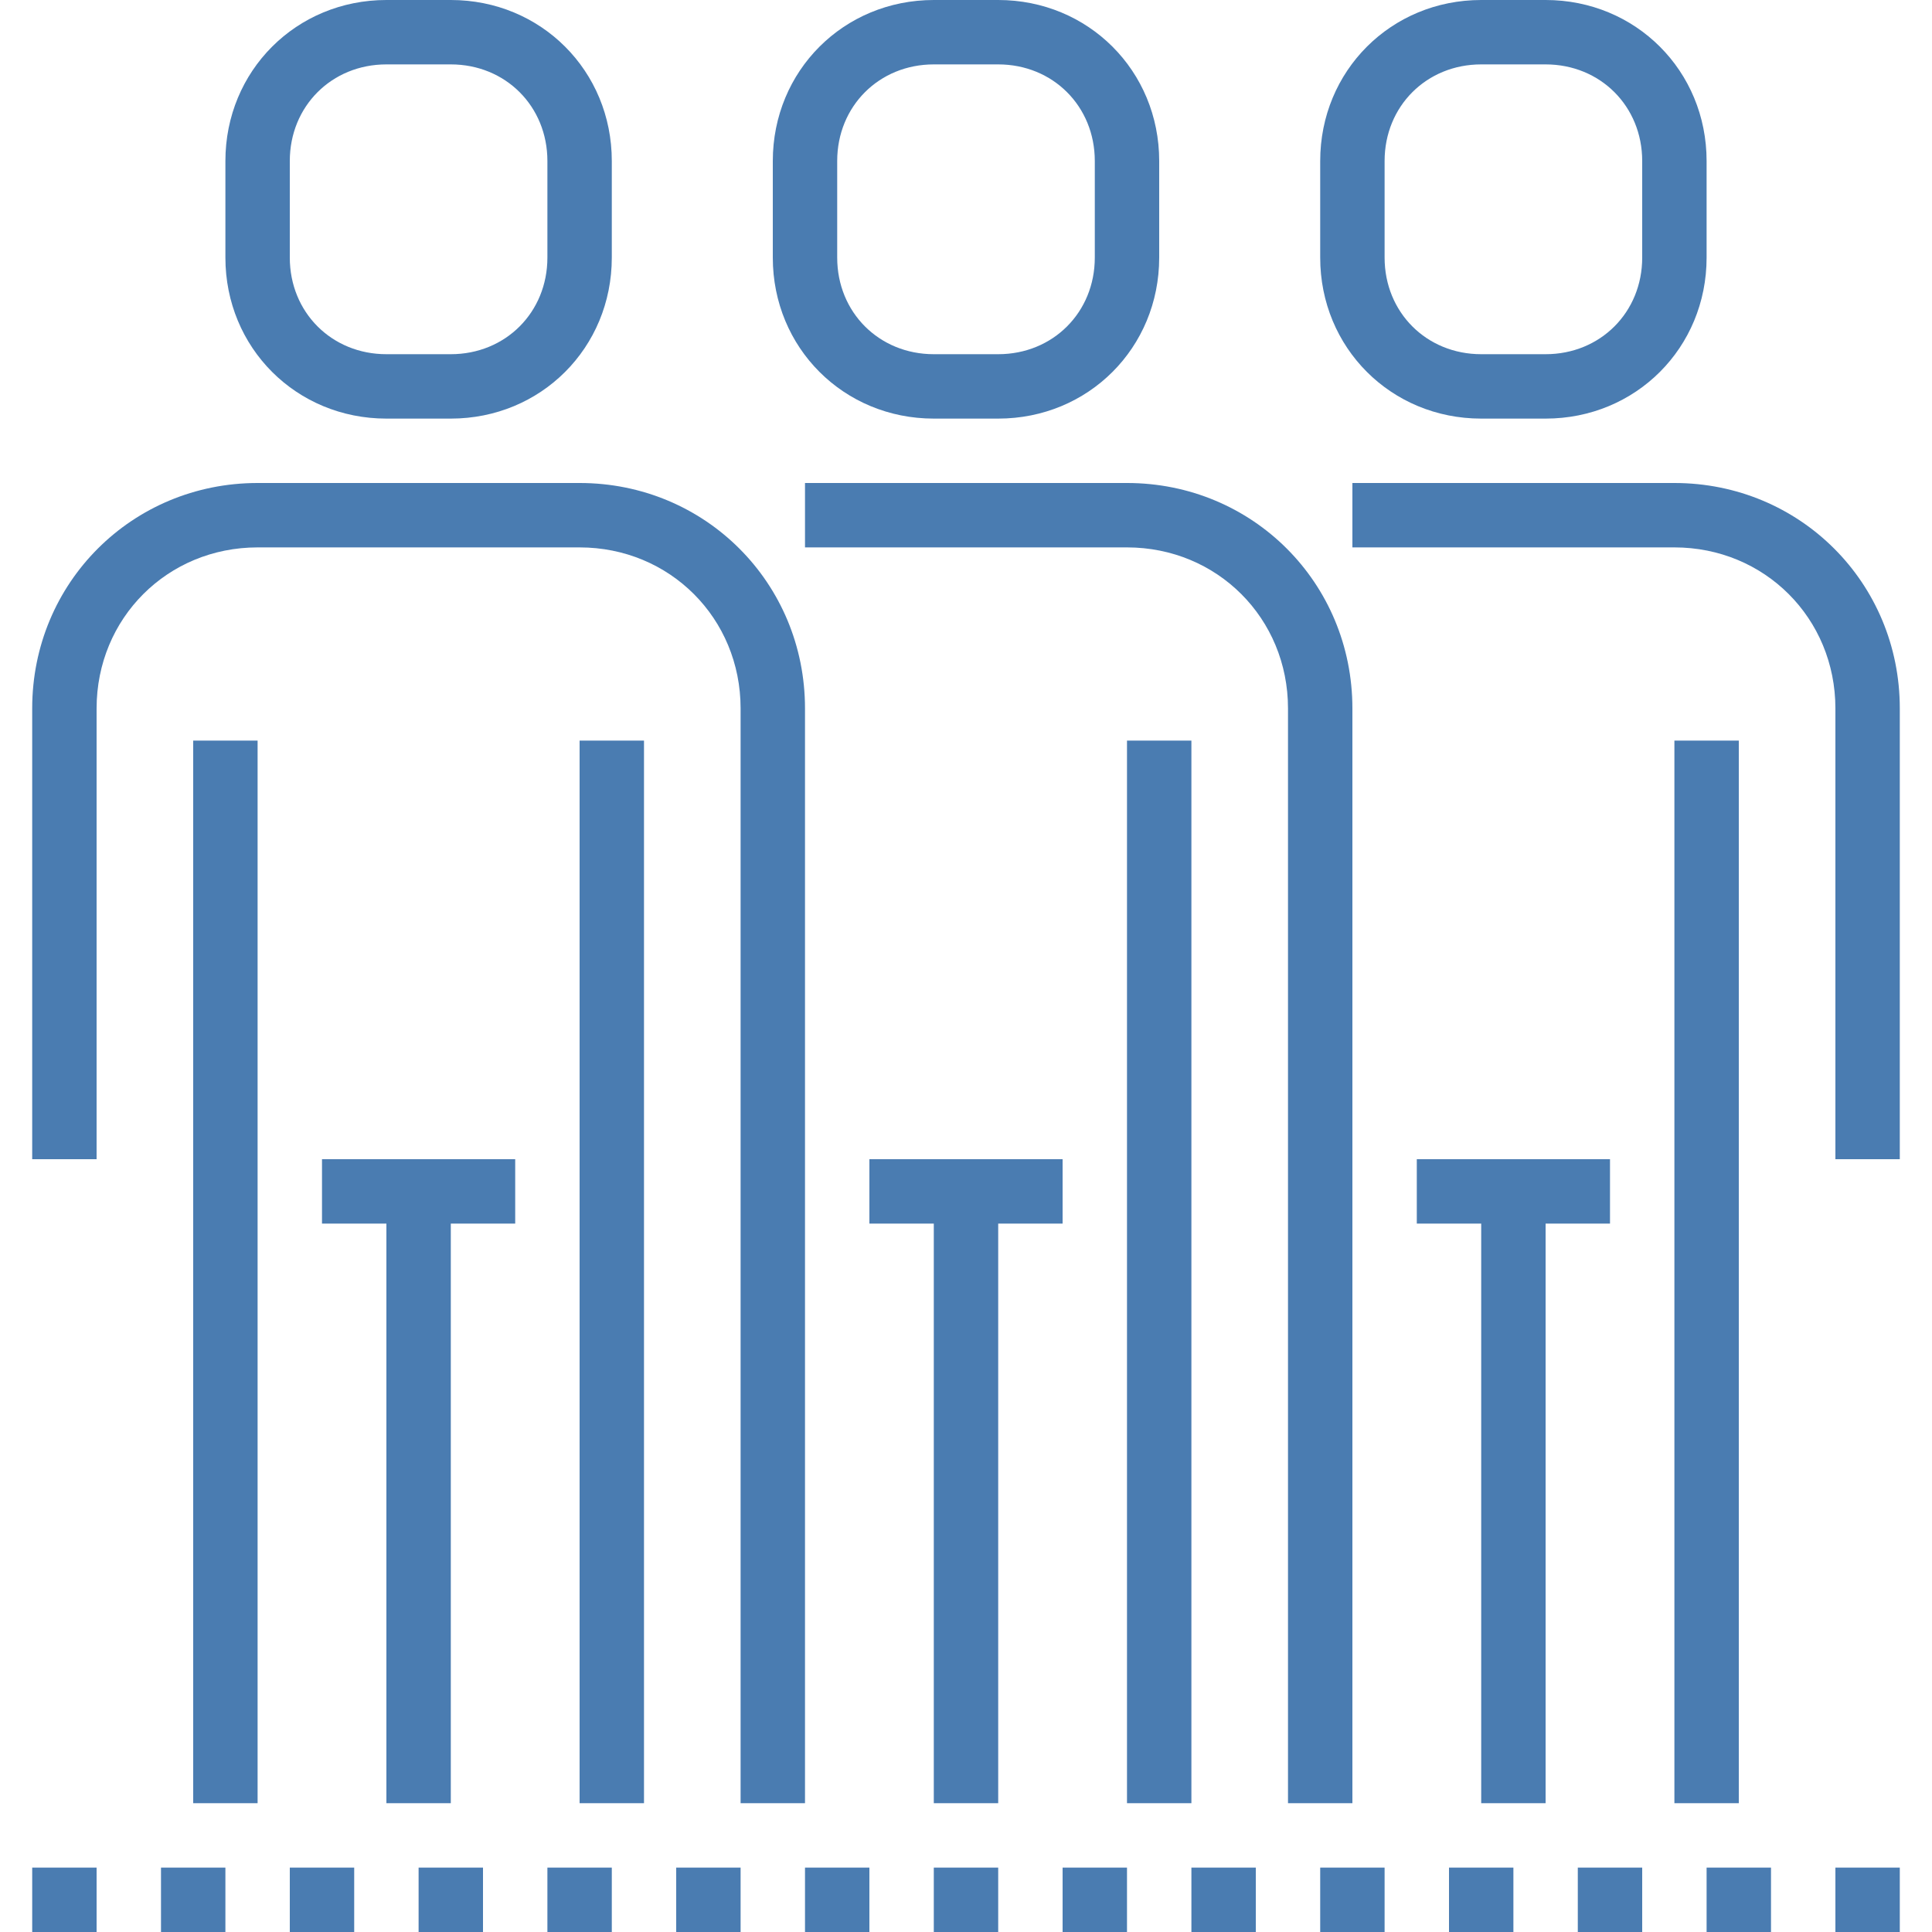 <?xml version="1.0" encoding="iso-8859-1"?>
<svg fill="#4a7cb1" version="1.1" id="Capa_1" xmlns="http://www.w3.org/2000/svg" xmlns:xlink="http://www.w3.org/1999/xlink" 
	 viewBox="0 0 60 60" xml:space="preserve">
<g>
	<g>
		<rect x="6" y="23" width="2" height="33"/>
		<rect x="18" y="23" width="2" height="33"/>
		<path d="M12,13h2c2.8,0,5-2.2,5-5V5c0-2.8-2.2-5-5-5h-2C9.2,0,7,2.2,7,5v3C7,10.8,9.2,13,12,13z M9,5c0-1.7,1.3-3,3-3h2
			c1.7,0,3,1.3,3,3v3c0,1.7-1.3,3-3,3h-2c-1.7,0-3-1.3-3-3V5z"/>
		<polygon points="10,38 12,38 12,56 14,56 14,38 16,38 16,36 10,36 		"/>
		<path d="M23,36v20h2V36V23v-1c0-3.9-3.1-7-7-7H8c-3.9,0-7,3.1-7,7v14h2V22c0-2.8,2.2-5,5-5h10c2.8,0,5,2.2,5,5v1V36z"/>
		<rect x="35" y="23" width="2" height="33"/>
		<path d="M29,13h2c2.8,0,5-2.2,5-5V5c0-2.8-2.2-5-5-5h-2c-2.8,0-5,2.2-5,5v3C24,10.8,26.2,13,29,13z M26,5c0-1.7,1.3-3,3-3h2
			c1.7,0,3,1.3,3,3v3c0,1.7-1.3,3-3,3h-2c-1.7,0-3-1.3-3-3V5z"/>
		<polygon points="33,38 33,36 27,36 27,38 29,38 29,56 31,56 31,38 		"/>
		<path d="M52,15H42v2h10c2.8,0,5,2.2,5,5v14h2V22C59,18.1,55.9,15,52,15z"/>
		<path d="M40,36v20h2V36V23v-1c0-3.9-3.1-7-7-7H25v2h10c2.8,0,5,2.2,5,5v1V36z"/>
		<rect x="52" y="23" width="2" height="33"/>
		<path d="M46,13h2c2.8,0,5-2.2,5-5V5c0-2.8-2.2-5-5-5h-2c-2.8,0-5,2.2-5,5v3C41,10.8,43.2,13,46,13z M43,5c0-1.7,1.3-3,3-3h2
			c1.7,0,3,1.3,3,3v3c0,1.7-1.3,3-3,3h-2c-1.7,0-3-1.3-3-3V5z"/>
		<polygon points="50,38 50,36 44,36 44,38 46,38 46,56 48,56 48,38 		"/>
		<rect x="1" y="58" width="2" height="2"/>
		<rect x="5" y="58" width="2" height="2"/>
		<rect x="9" y="58" width="2" height="2"/>
		<rect x="13" y="58" width="2" height="2"/>
		<rect x="17" y="58" width="2" height="2"/>
		<rect x="21" y="58" width="2" height="2"/>
		<rect x="25" y="58" width="2" height="2"/>
		<rect x="29" y="58" width="2" height="2"/>
		<rect x="33" y="58" width="2" height="2"/>
		<rect x="37" y="58" width="2" height="2"/>
		<rect x="41" y="58" width="2" height="2"/>
		<rect x="45" y="58" width="2" height="2"/>
		<rect x="49" y="58" width="2" height="2"/>
		<rect x="53" y="58" width="2" height="2"/>
		<rect x="57" y="58" width="2" height="2"/>
	</g>
</g>
</svg>